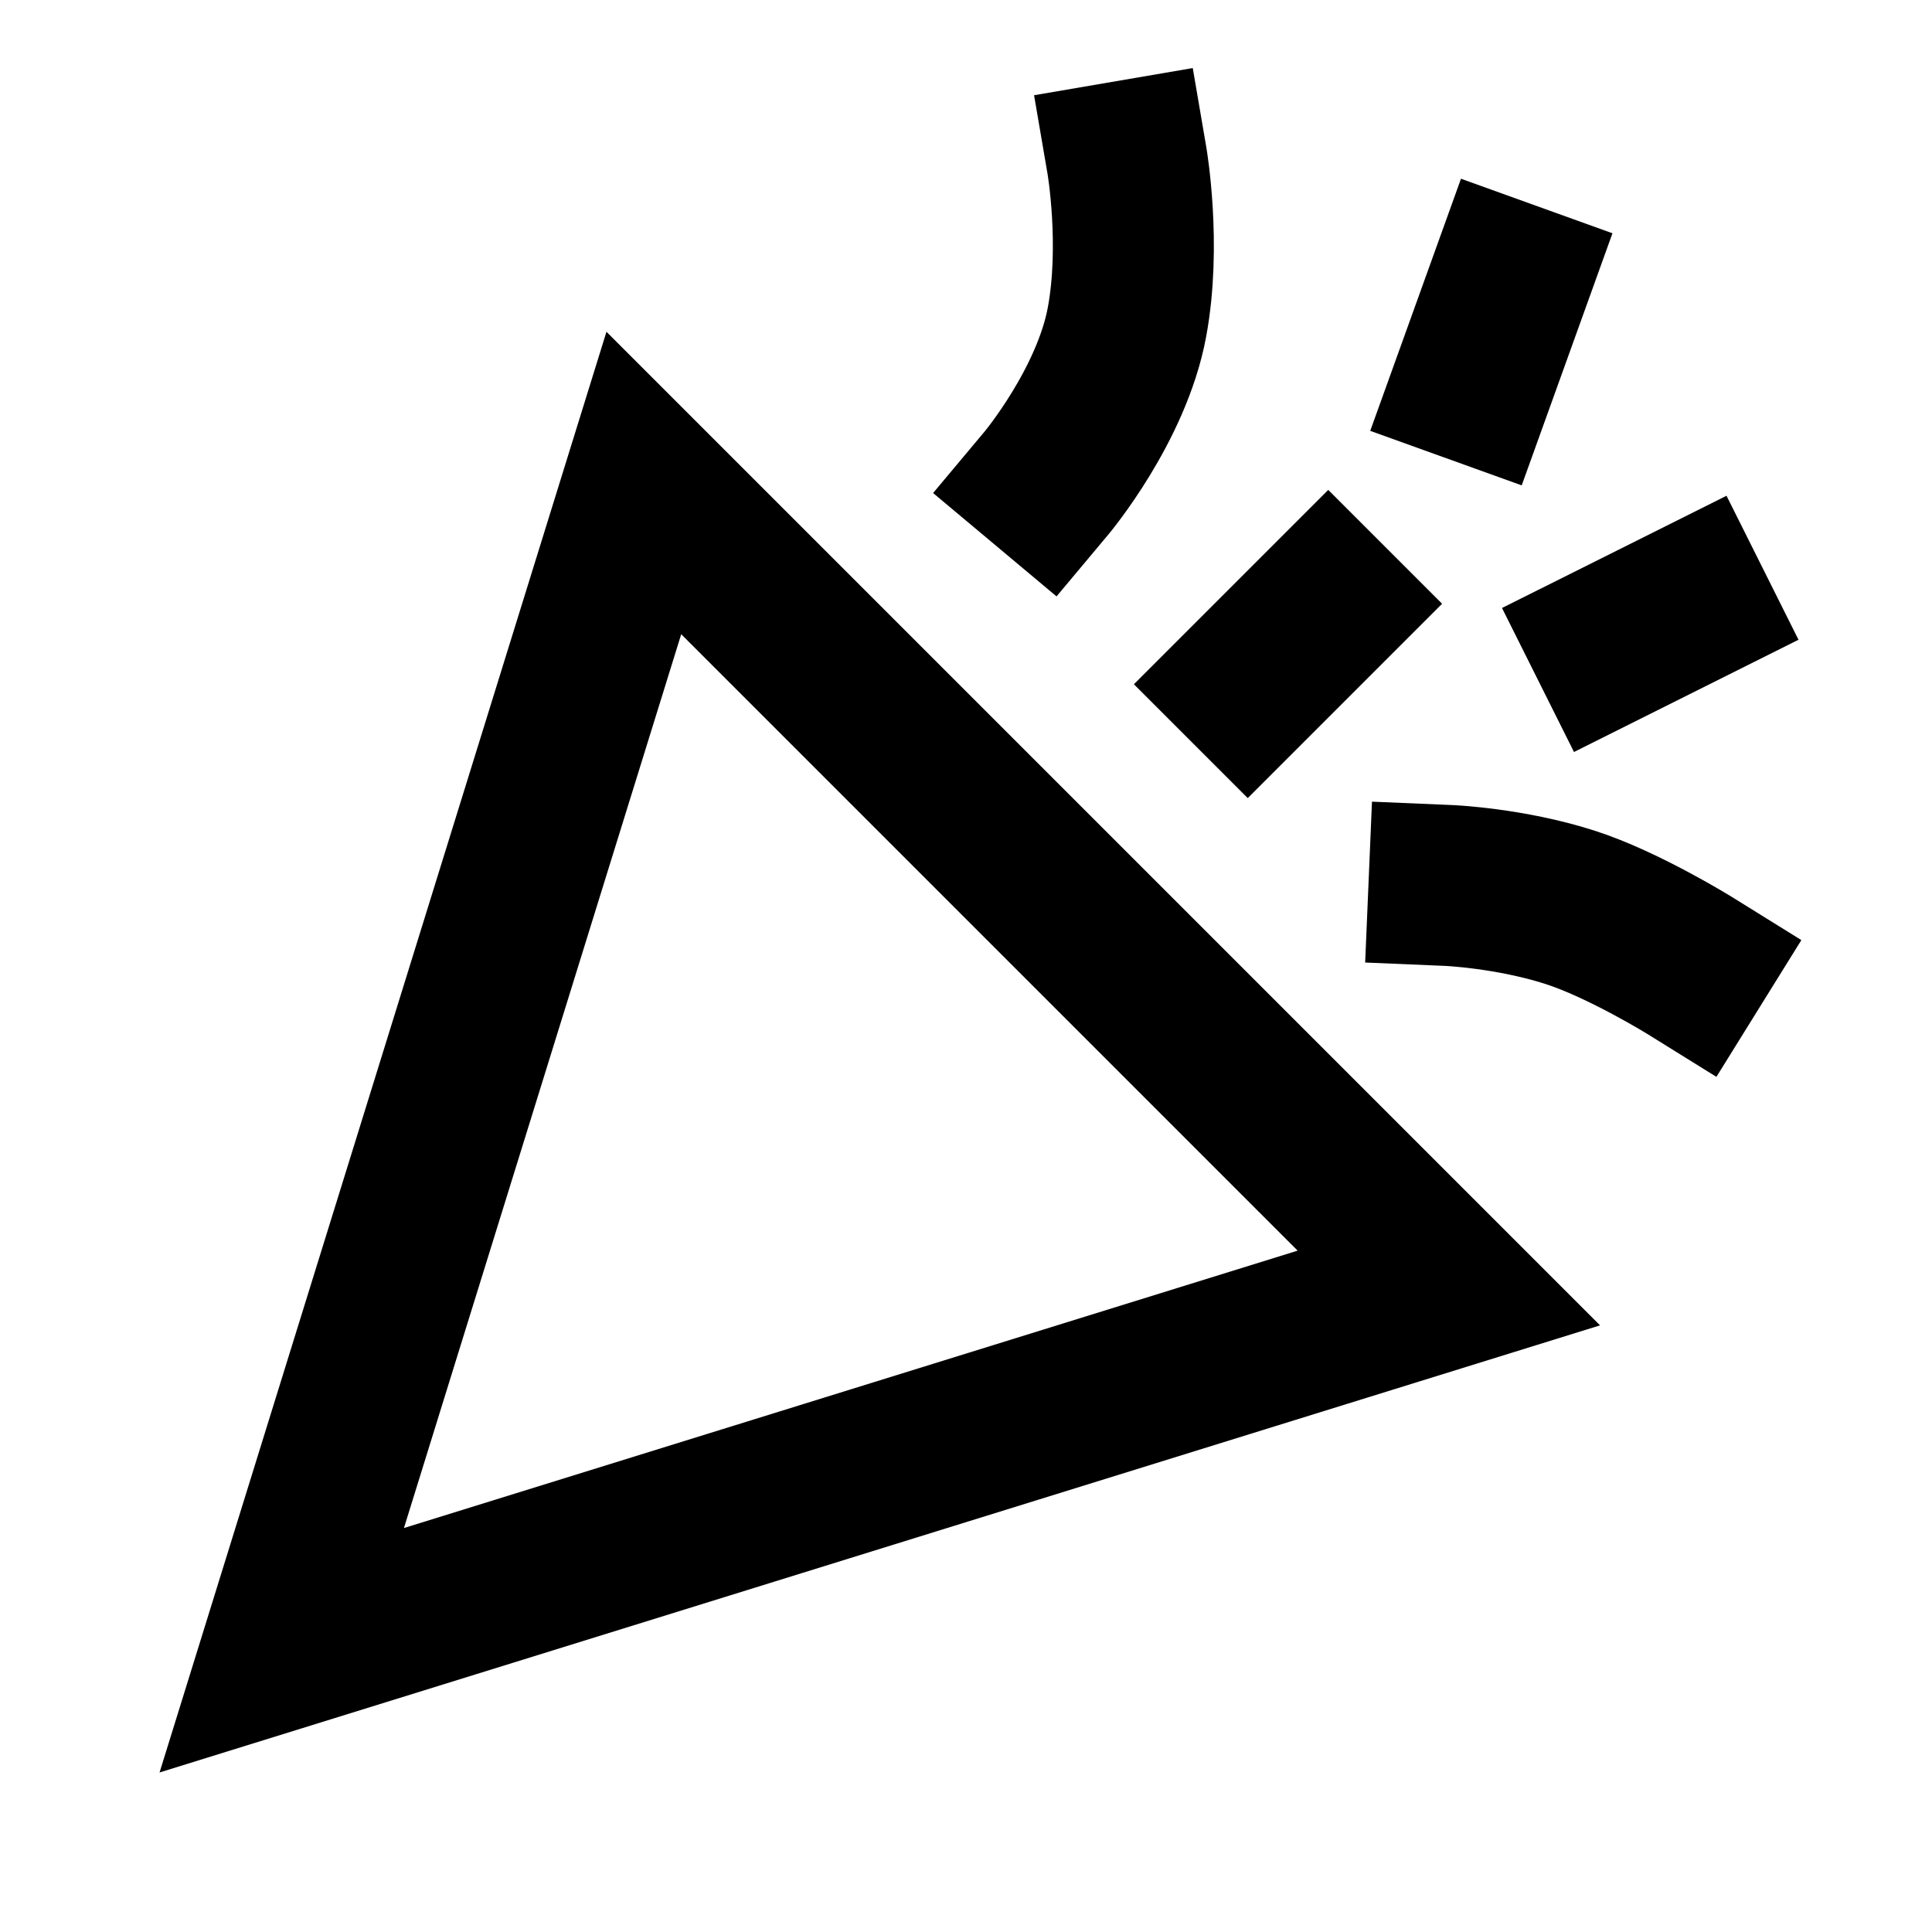 <svg width="24" height="24" viewBox="0 0 24 24" fill="none" xmlns="http://www.w3.org/2000/svg">
<path d="M17.998 16L3.5 20.5L7.998 6L17.998 16Z" stroke="black" stroke-width="2" stroke-linecap="square"/>
<path d="M14 2C14 2 14.178 3.04 14 4C13.809 5.034 13 6 13 6" stroke="black" stroke-width="2" stroke-linecap="square"/>
<path d="M15.5 8.5L16.5 7.5" stroke="black" stroke-width="2" stroke-linecap="square"/>
<path d="M18.301 4.75L18.751 3.5" stroke="black" stroke-width="2" stroke-linecap="square"/>
<path d="M20 8L21 7.5" stroke="black" stroke-width="2" stroke-linecap="square"/>
<path d="M18 11C18 11 18.756 11.032 19.5 11.27C20.171 11.485 21 12 21 12" stroke="black" stroke-width="2" stroke-linecap="square"/>
</svg>
